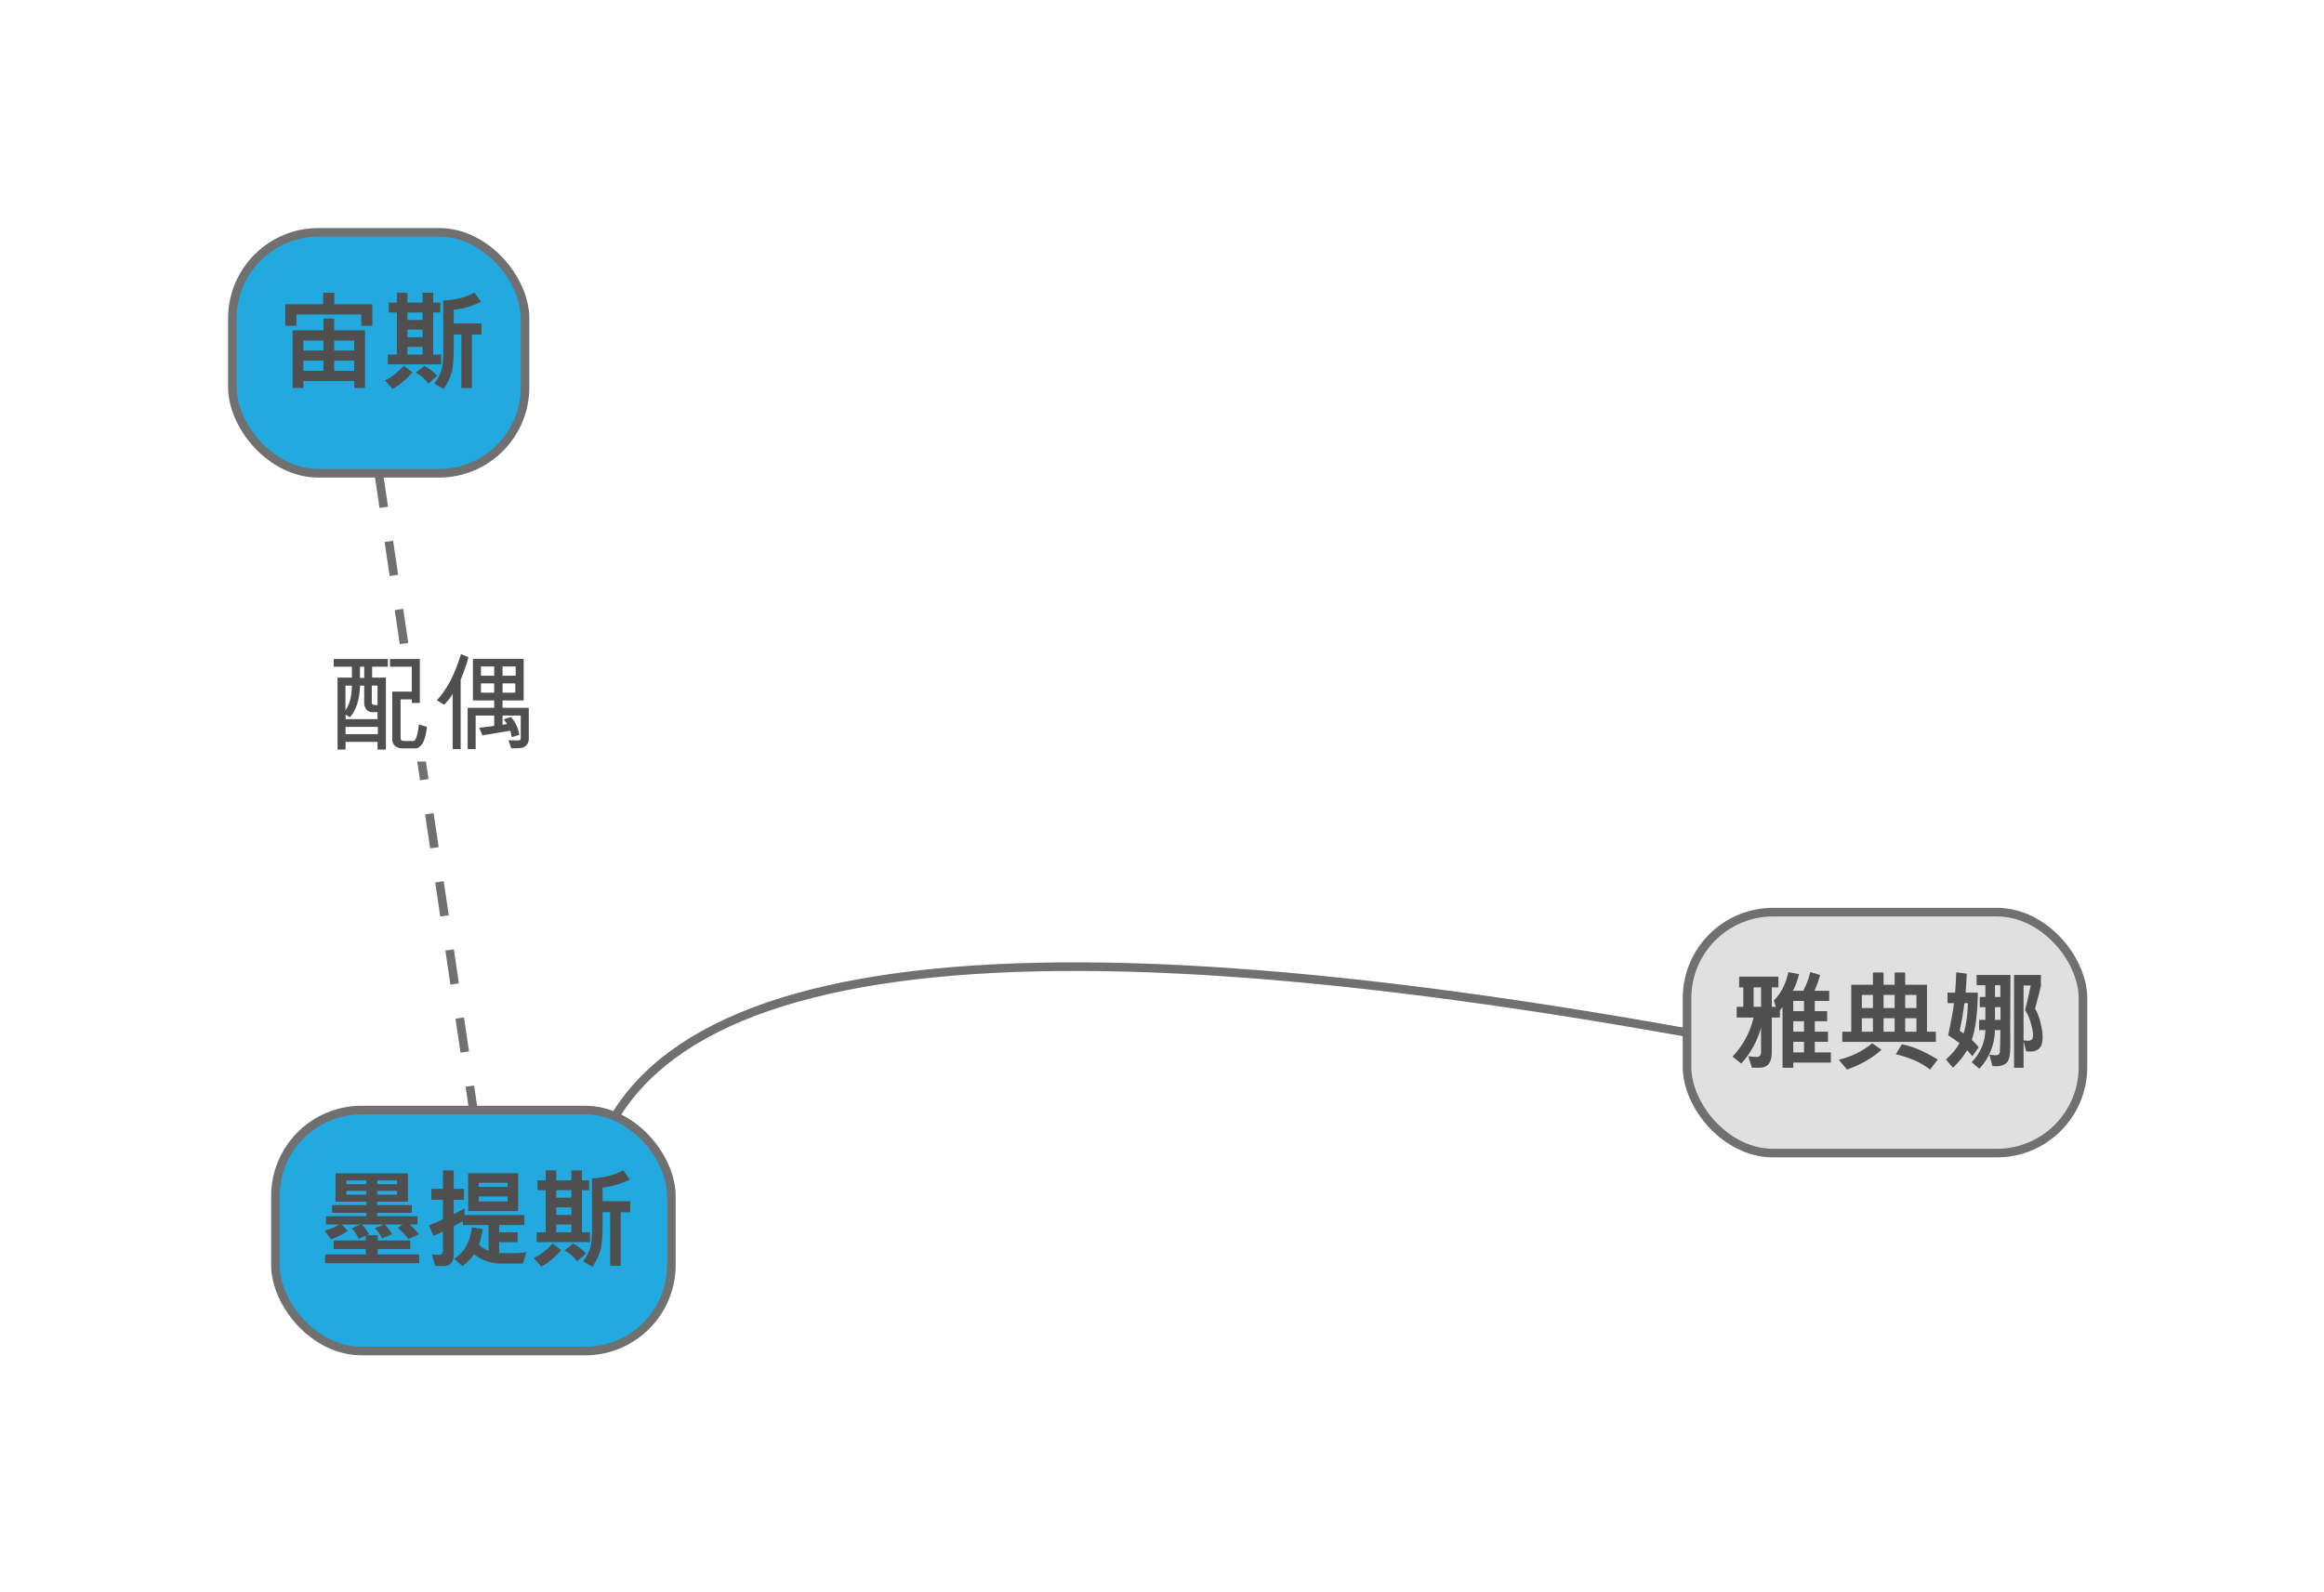 <?xml version="1.0" encoding="UTF-8"?>
<svg xmlns="http://www.w3.org/2000/svg" xmlns:xlink="http://www.w3.org/1999/xlink" width="359.915" height="246.61"><rect width="100%" height="100%" fill="#FFFFFF"/><g transform="scale(1.333) translate(79,110)" style="fill:none;"><g transform="translate(-47,-4)"><path d="M36,37Q36,-9 164,14" stroke="#707070" stroke-width="1"/></g><g transform="translate(-52,-83)"><path d="M17,28L28,102" stroke-dasharray="4, 4" stroke="#707070" stroke-width="1"/></g><g transform="translate(-41,-36)"><rect x="0" y="2" width="24" height="12" fill="#FFFFFF" stroke="#FFFFFF"/><g transform="scale(0.006)" style="fill:#4F4F4F;"><g transform="translate(0 2048) scale (1 -1)"><path d="M1935 301Q1904 60 1841 -26.5Q1778 -113 1726 -113L1427 -113Q1262 -84 1262 63L1262 985L1640 985L1640 1468L1219 1468L1219 1618L1796 1618L1796 766L1640 766L1640 836L1423 836L1423 78Q1423 29 1501 29L1671 29Q1740 29 1780 352ZM1176 1468L872 1468L872 1257L1139 1257L1139 -137L977 -137L977 12L358 12L358 -137L203 -137L203 1257L481 1257L481 1468L129 1468L129 1618L1176 1618ZM719 1251L719 1468L637 1468L637 1251ZM977 725L977 1102L866 1102L866 756Q876 722 977 725ZM977 453L977 588L856 588Q783 601 751 655.5Q719 710 719 750L719 1102L639 1102Q627 706 444 489L358 539L358 453ZM481 1102L356 1102L356 625Q478 798 481 1102ZM983 162L983 303L358 303L358 162Z"/></g><g transform="translate(2048 2048) scale (1 -1)"><path d="M688 1655Q665 1547 602 1379L539 1214L539 -127L383 -127L383 944Q346 864 219 731L78 819Q367 1124 545 1712ZM1858 59Q1858 4 1810.5 -53.5Q1763 -111 1651 -111L1518 -111L1464 45L1653 39Q1702 36 1702 88L1702 522L1350 522L1350 344L1438 358Q1436 365 1374 449L1513 494Q1647 339 1675 147L1526 104Q1522 153 1501 229L961 139L897 285Q1129 312 1188 322L1188 522L829 522L829 -127L674 -127L674 672L1188 672L1188 815L776 815L776 1622L1759 1622L1759 815L1350 815L1350 672L1858 672ZM1604 1294L1604 1473L1350 1473L1350 1294ZM1188 1294L1188 1473L932 1473L932 1294ZM1597 965L1597 1145L1350 1145L1350 965ZM1188 965L1188 1145L932 1145L932 965Z"/></g></g></g><g transform="translate(-52 -83)"><rect x="0" y="0" width="34" height="28" rx="10" ry="10" style="fill:#22AAE0;stroke:#707070;stroke-width:1px;"/><g transform="translate (5 5) scale(0.006)" style="fill:#4F4F4F;"><g transform="translate(0 2048) scale (1 -1)"><path d="M1735 -133L1526 -133L1526 2L541 2L541 -133L332 -133L332 983L929 983L929 1212L1138 1212L1138 983L1735 983ZM1526 592L1526 786L1138 786L1138 592ZM929 592L929 786L541 786L541 592ZM1526 199L1526 395L1138 395L1138 199ZM929 199L929 395L541 395L541 199ZM1876 1071L1661 1071L1661 1291L405 1291L405 1071L190 1071L190 1488L925 1488L925 1712L1141 1712L1141 1488L1876 1488Z"/></g><g transform="translate(2048 2048) scale (1 -1)"><path d="M1942 903L1757 903L1757 -135L1552 -135L1552 903L1405 903L1405 596Q1405 337 1366.5 179Q1328 21 1208 -154L1028 -49Q1117 72 1158.5 184.5Q1200 297 1200 537L1200 1561Q1548 1572 1806 1716L1933 1536Q1646 1398 1405 1382L1405 1116L1942 1116ZM1161 324L129 324L129 514L303 514L303 1329L145 1329L145 1520L303 1520L303 1712L508 1712L508 1520L801 1520L801 1712L1006 1712L1006 1520L1145 1520L1145 1329L1006 1329L1006 514L1161 514ZM801 1184L801 1329L508 1329L508 1184ZM801 850L801 997L508 997L508 850ZM801 514L801 664L508 664L508 514ZM1085 104L913 -49Q820 86 668 162L834 295Q966 229 1085 104ZM606 168Q413 -47 219 -152L74 14Q248 96 440 295Z"/></g></g></g><g transform="translate(-47 19)"><rect x="0" y="0" width="46" height="28" rx="10" ry="10" style="fill:#22AAE0;stroke:#707070;stroke-width:1px;"/><g transform="translate (5 5) scale(0.006)" style="fill:#4F4F4F;"><g transform="translate(0 2048) scale (1 -1)"><path d="M1950 -84L127 -84L127 84L915 84L915 190L293 190L293 356L915 356L915 449L780 389Q723 511 645 592L811 664L451 664L569 541Q448 454 242 377L119 547Q312 598 399 664L145 664L145 825L928 825L928 891L264 891L264 1041L928 1041L928 1107L330 1107L330 1655L1733 1655L1733 1107L1137 1107L1137 1041L1808 1041L1808 891L1137 891L1137 825L1919 825L1919 664L1765 664Q1859 587 1944 477L1743 381Q1642 518 1530 598L1636 664L1284 664Q1364 586 1427 477L1233 397Q1187 495 1092 594L1266 664L840 664Q919 583 979 477L934 457L1147 457L1147 356L1778 356L1778 190L1147 190L1147 84L1950 84ZM1522 1519L1137 1519L1137 1447L1522 1447ZM928 1447L928 1519L541 1519L541 1447ZM1522 1315L1137 1315L1137 1243L1522 1243ZM928 1243L928 1315L541 1315L541 1243Z"/></g><g transform="translate(2048 2048) scale (1 -1)"><path d="M1978 127L1911 -92L1509 -92Q1176 -92 965 90Q883 -35 739 -141L584 2Q875 190 924 612L1133 575Q1103 391 1059 272Q1136 199 1245 154L1245 655L750 655L750 731L571 631L571 80Q571 -139 381 -139L215 -139L145 86Q215 78 285 78Q362 78 362 154L362 526L180 444L86 647Q195 687 362 766L362 1143L137 1143L137 1356L362 1356L362 1712L571 1712L571 1356L772 1356L772 1143L571 1143L571 866Q699 930 782 979L782 848L1939 848L1939 655L1450 655L1450 514L1808 514L1808 322L1450 322L1450 111L1761 111Q1879 111 1978 127ZM1819 926L850 926L850 1659L1819 1659ZM1614 1393L1614 1473L1055 1473L1055 1393ZM1614 1112L1614 1208L1055 1208L1055 1112Z"/></g><g transform="translate(4096 2048) scale (1 -1)"><path d="M1942 903L1757 903L1757 -135L1552 -135L1552 903L1405 903L1405 596Q1405 337 1366.5 179Q1328 21 1208 -154L1028 -49Q1117 72 1158.5 184.5Q1200 297 1200 537L1200 1561Q1548 1572 1806 1716L1933 1536Q1646 1398 1405 1382L1405 1116L1942 1116ZM1161 324L129 324L129 514L303 514L303 1329L145 1329L145 1520L303 1520L303 1712L508 1712L508 1520L801 1520L801 1712L1006 1712L1006 1520L1145 1520L1145 1329L1006 1329L1006 514L1161 514ZM801 1184L801 1329L508 1329L508 1184ZM801 850L801 997L508 997L508 850ZM801 514L801 664L508 664L508 514ZM1085 104L913 -49Q820 86 668 162L834 295Q966 229 1085 104ZM606 168Q413 -47 219 -152L74 14Q248 96 440 295Z"/></g></g></g><g transform="translate(117 -4)"><rect x="0" y="0" width="46" height="28" rx="10" ry="10" style="fill:#E0E0E0;stroke:#707070;stroke-width:1px;"/><g transform="translate (5 5) scale(0.006)" style="fill:#4F4F4F;"><g transform="translate(0 2048) scale (1 -1)"><path d="M456 1424L456 1048L600 1048L600 1424ZM1952 -32L1224 -32L1224 -133L1016 -133L1016 1040L966 982L966 840L808 840L808 164Q808 -132 568 -132L424 -132L352 92Q448 76 512 76Q600 76 600 172L600 640Q480 236 216 -52L48 84Q352 404 456 840L128 840L128 1048L256 1048L256 1424L176 1424L176 1632L936 1632L936 1424L808 1424L808 1048L888 1048L848 1168Q1064 1392 1128 1720L1336 1680Q1288 1486 1216 1358L1416 1358Q1512 1534 1552 1720L1744 1664Q1696 1486 1632 1358L1920 1358L1920 1162L1640 1162L1640 964L1880 964L1880 768L1640 768L1640 566L1896 566L1896 370L1640 370L1640 164L1952 164ZM1432 964L1432 1162L1224 1162L1224 964ZM1432 566L1432 768L1224 768L1224 566ZM1432 164L1432 370L1224 370L1224 164Z"/></g><g transform="translate(2048 2048) scale (1 -1)"><path d="M1937 369L125 369L125 565L299 565L299 1475L719 1475L719 1712L924 1712L924 1475L1139 1475L1139 1712L1343 1712L1343 1475L1765 1475L1765 565L1937 565ZM1561 1024L1561 1278L1343 1278L1343 1024ZM1139 1024L1139 1278L924 1278L924 1024ZM719 1024L719 1278L504 1278L504 1024ZM1561 565L1561 827L1343 827L1343 565ZM1139 565L1139 827L924 827L924 565ZM719 565L719 827L504 827L504 565ZM885 215Q618 -24 217 -168L57 23Q426 110 705 342ZM1974 27L1825 -168Q1571 33 1161 129L1278 322Q1575 270 1974 27Z"/></g><g transform="translate(4096 2048) scale (1 -1)"><path d="M719 266L596 92L494 207Q402 46 221 -133L84 29Q263 185 346 342Q248 423 127 496Q210 877 240 1118L115 1118L115 1323L262 1323Q280 1541 283 1716L487 1690Q482 1521 465 1323L702 1323Q692 706 584 408Q645 352 719 266ZM510 1118L442 1118Q410 862 350 584L426 532Q500 762 510 1118ZM1810 1014Q1878 897 1917.5 733Q1957 569 1957 449Q1957 181 1718 181Q1682 181 1638 186L1587 379L1587 -133L1403 -133L1403 1665L1923 1665L1923 1456Q1897 1333 1810 1014ZM1587 399Q1643 390 1675 390Q1771 390 1771 499Q1771 575 1729.5 727Q1688 879 1616 985Q1663 1155 1726 1460L1587 1460ZM1333 1665L1329 612L1331 281Q1331 40 1263 -31.5Q1195 -103 1064 -103Q1016 -103 981 -94L926 123Q1001 109 1047 109Q1121 109 1127.5 169Q1134 229 1139 596L1034 596Q1021 162 731 -152L582 -25Q837 238 848 596L727 596L727 795L848 795L848 1040L739 1040L739 1239L848 1239L848 1466L678 1466L678 1665ZM1139 1239L1137 1466L1034 1466L1034 1239ZM1141 795L1141 1040L1034 1040L1034 795Z"/></g></g></g></g></svg>